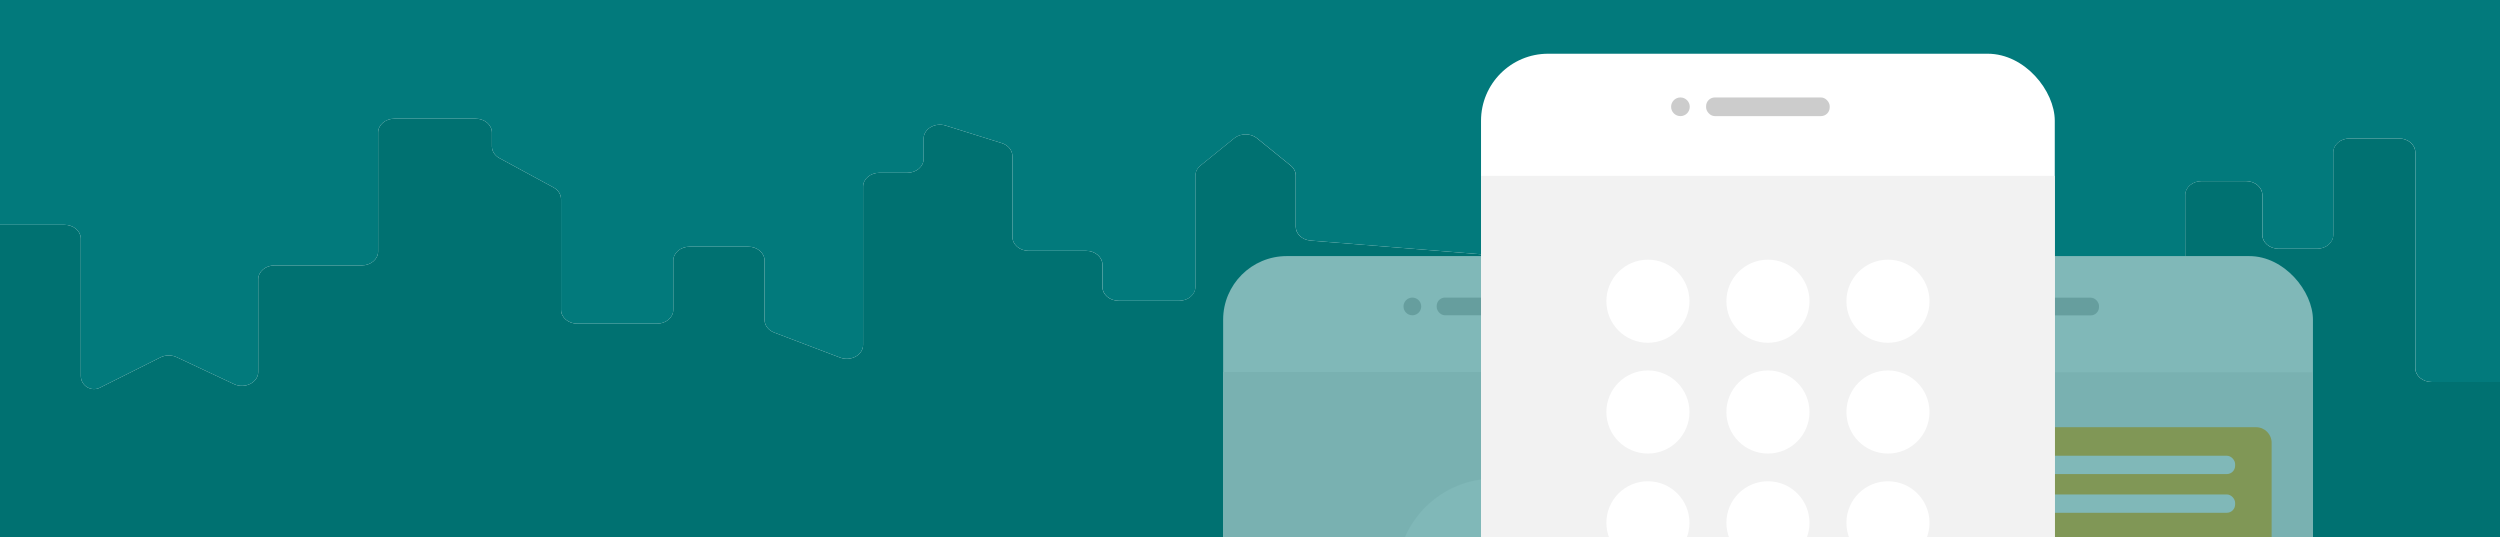 <svg width="1396" height="300" viewBox="0 0 1396 300" fill="none" xmlns="http://www.w3.org/2000/svg">
<g clip-path="url(#clip0)">
<path d="M0 125.541H36.005C40.806 125.541 44.731 128.698 45.092 132.7C45.111 132.901 45.129 133.097 45.129 133.302V209.901C45.129 215.38 50.892 218.941 55.79 216.491L78.63 205.068L89.609 199.56C92.39 198.164 95.827 198.124 98.652 199.451L130.659 214.483C136.739 217.337 144.193 213.597 144.193 207.692V155.966C144.193 151.68 148.279 148.206 153.316 148.206H202.024C207.062 148.206 211.148 144.732 211.148 140.446V74.03C211.148 69.744 215.234 66.27 220.271 66.27H265.564C270.601 66.27 274.687 69.744 274.687 74.03V81.772C274.687 84.422 276.28 86.89 278.908 88.315L309.063 104.659C311.691 106.084 313.284 108.552 313.284 111.202V172.985C313.284 177.271 317.37 180.745 322.408 180.745H366.858C371.896 180.745 375.982 177.271 375.982 172.985V145.501C375.982 141.215 380.064 137.741 385.105 137.741H417.808C422.845 137.741 426.932 141.215 426.932 145.501V178.616C426.932 181.678 429.046 184.452 432.333 185.698L469.115 199.681C475.148 201.973 481.96 198.219 481.96 192.598V104.244C481.96 99.957 486.043 96.484 491.084 96.484H506.64C511.678 96.484 515.764 93.01 515.764 88.723V77.391C515.764 71.993 522.081 68.246 528.037 70.108L559.369 79.917C562.956 81.04 565.339 83.948 565.339 87.2V132.303C565.339 136.589 569.426 140.063 574.463 140.063H606.492C611.529 140.063 615.615 143.537 615.615 147.823V160.198C615.615 164.485 619.701 167.958 624.738 167.958H658.418C663.456 167.958 667.542 164.485 667.542 160.198V98.069C667.542 95.944 668.566 93.91 670.377 92.448L689.291 77.147C692.754 74.347 698.415 74.347 701.874 77.154L720.737 92.448C722.541 93.914 723.565 95.94 723.565 98.065V126.613C723.565 130.615 727.145 133.961 731.832 134.337L838.281 142.888C842.965 143.263 846.544 146.609 846.544 150.612V171.888C846.544 178.799 856.371 182.261 862.115 177.373L894.767 149.602C896.477 148.148 897.439 146.172 897.439 144.116V114.705C897.439 110.418 901.525 106.945 906.562 106.945H966.545C971.582 106.945 975.668 110.418 975.668 114.705V172.402C975.668 176.688 979.754 180.162 984.792 180.162H1007.54C1012.58 180.162 1016.66 176.688 1016.66 172.402V82.746C1016.66 78.459 1020.75 74.985 1025.79 74.985H1061.52C1066.55 74.985 1070.64 78.459 1070.64 82.746V98.025C1070.64 102.312 1074.72 105.786 1079.76 105.786H1112.76C1117.79 105.786 1121.88 109.259 1121.88 113.546V139.283C1121.88 143.57 1125.97 147.043 1131 147.043H1170.15C1175.18 147.043 1179.27 150.517 1179.27 154.803V177.636C1179.27 181.922 1183.36 185.396 1188.39 185.396H1211.14C1216.18 185.396 1220.27 181.922 1220.27 177.636V108.898C1220.27 104.612 1224.35 101.138 1229.39 101.138H1254.19C1259.22 101.138 1263.31 104.612 1263.31 108.898V131.151C1263.31 135.438 1267.4 138.911 1272.43 138.911H1293.81C1298.85 138.911 1302.94 135.438 1302.94 131.151V85.075C1302.94 80.788 1307.02 77.314 1312.06 77.314H1339.59C1344.63 77.314 1348.72 80.788 1348.72 85.075V187.721V205.531C1348.72 209.817 1352.8 213.291 1357.84 213.291H1403.81C1408.85 213.291 1412.94 209.817 1412.94 205.531V149.577C1412.94 149.325 1412.96 149.077 1412.98 148.833V133.305C1412.98 129.019 1417.07 125.545 1422.1 125.545H1458V-568H0V125.541Z" fill="#027A7C"/>
<path d="M1412.94 133.302V148.83C1412.91 149.074 1412.9 149.322 1412.9 149.573V205.527C1412.9 209.814 1408.81 213.288 1403.78 213.288H1357.8C1352.77 213.288 1348.68 209.814 1348.68 205.527V187.718V85.071C1348.68 80.785 1344.59 77.311 1339.56 77.311H1312.03C1306.99 77.311 1302.9 80.785 1302.9 85.071V131.148C1302.9 135.434 1298.82 138.908 1293.78 138.908H1272.4C1267.36 138.908 1263.27 135.434 1263.27 131.148V108.895C1263.27 104.608 1259.19 101.135 1254.15 101.135H1229.35C1224.32 101.135 1220.23 104.608 1220.23 108.895V177.632C1220.23 181.919 1216.15 185.392 1211.11 185.392H1188.36C1183.32 185.392 1179.23 181.919 1179.23 177.632V154.8C1179.23 150.513 1175.15 147.04 1170.11 147.04H1130.97C1125.93 147.04 1121.84 143.566 1121.84 139.28V113.542C1121.84 109.256 1117.76 105.782 1112.72 105.782H1079.73C1074.69 105.782 1070.6 102.308 1070.6 98.022V82.742C1070.6 78.456 1066.52 74.982 1061.48 74.982H1025.75C1020.71 74.982 1016.63 78.456 1016.63 82.742V172.398C1016.63 176.685 1012.54 180.158 1007.5 180.158H984.755C979.718 180.158 975.632 176.685 975.632 172.398V114.701C975.632 110.415 971.546 106.941 966.508 106.941H906.526C901.489 106.941 897.403 110.415 897.403 114.701V144.113C897.403 146.172 896.44 148.144 894.731 149.599L862.079 177.37C856.331 182.258 846.507 178.795 846.507 171.884V150.608C846.507 146.606 842.928 143.26 838.244 142.885L731.796 134.333C727.112 133.958 723.529 130.612 723.529 126.61V98.062C723.529 95.941 722.508 93.91 720.7 92.445L701.837 77.151C698.378 74.344 692.718 74.344 689.255 77.143L670.341 92.445C668.529 93.91 667.505 95.941 667.505 98.066V160.195C667.505 164.481 663.419 167.955 658.382 167.955H624.702C619.665 167.955 615.578 164.481 615.578 160.195V147.82C615.578 143.533 611.496 140.06 606.455 140.06H574.452C569.415 140.06 565.329 136.586 565.329 132.299V87.196C565.329 83.945 562.945 81.04 559.358 79.913L528.026 70.105C522.07 68.239 515.753 71.989 515.753 77.388V88.72C515.753 93.006 511.671 96.48 506.629 96.48H491.073C486.035 96.48 481.949 99.954 481.949 104.24V192.595C481.949 198.216 475.137 201.974 469.104 199.677L432.322 185.695C429.038 184.445 426.921 181.671 426.921 178.613V145.498C426.921 141.211 422.835 137.738 417.797 137.738H385.094C380.057 137.738 375.971 141.211 375.971 145.498V172.981C375.971 177.268 371.885 180.741 366.847 180.741H322.4C317.363 180.741 313.277 177.268 313.277 172.981V111.199C313.277 108.549 311.684 106.081 309.056 104.656L278.901 88.312C276.273 86.886 274.68 84.419 274.68 81.769V74.027C274.68 69.74 270.594 66.267 265.556 66.267H220.267C215.23 66.267 211.144 69.74 211.144 74.027V140.442C211.144 144.729 207.058 148.203 202.02 148.203H153.316C148.279 148.203 144.193 151.676 144.193 155.963V207.689C144.193 213.598 136.739 217.337 130.659 214.48L98.652 199.448C95.827 198.121 92.386 198.161 89.609 199.557L78.63 205.065L55.79 216.488C50.892 218.937 45.129 215.376 45.129 209.898V133.298C45.129 133.094 45.111 132.897 45.092 132.697C44.731 128.695 40.806 125.538 36.005 125.538H0V890H45.092H1412.94H1458V125.542H1422.07C1417.03 125.542 1412.94 129.015 1412.94 133.302Z" fill="#007171"/>
<rect x="683" y="143" width="608" height="231" rx="35" fill="#007171"/>
<g opacity="0.5" clip-path="url(#clip1)">
<rect x="683" y="143" width="304" height="643.837" rx="35.529" fill="white"/>
<rect x="802.252" y="166.171" width="65.496" height="9.886" rx="4.634" fill="#CCCCCC"/>
<circle cx="788.658" cy="171.114" r="4.943" fill="#CCCCCC"/>
<rect x="683" y="207.725" width="304.318" height="514.389" fill="#F2F2F2"/>
<rect x="780.467" y="266.771" width="110.905" height="108.903" rx="54.452" transform="rotate(0.499 780.467 266.771)" fill="white"/>
<path d="M866.297 301.411C866.013 301.159 865.682 300.967 865.323 300.844C864.965 300.721 864.585 300.671 864.207 300.695C863.828 300.72 863.459 300.819 863.119 300.987C862.779 301.155 862.475 301.388 862.226 301.674L828.987 339.367L819.778 331.232L814.784 326.911L811.227 323.759C810.943 323.507 810.612 323.315 810.253 323.192C809.894 323.069 809.515 323.019 809.136 323.043C808.758 323.068 808.388 323.167 808.048 323.335C807.708 323.503 807.405 323.736 807.156 324.022C806.658 324.595 806.407 325.342 806.457 326.099C806.508 326.856 806.855 327.563 807.425 328.065L813.482 333.364L818.475 337.686L829.531 347.425L866.538 305.448C867.038 304.879 867.293 304.136 867.248 303.38C867.202 302.624 866.861 301.916 866.297 301.411Z" fill="#00A8A6"/>
</g>
<g opacity="0.5" clip-path="url(#clip2)">
<rect x="987" y="143" width="304.549" height="645" rx="35.593" fill="white"/>
<rect x="1106.47" y="166.213" width="65.614" height="9.904" rx="4.643" fill="#CCCCCC"/>
<circle cx="1092.85" cy="171.165" r="4.952" fill="#CCCCCC"/>
<rect x="987" y="207.841" width="304.868" height="515.317" fill="#F2F2F2"/>
<path d="M1045.02 247.222C1045.02 242.436 1048.9 238.556 1053.68 238.556H1259.81C1264.6 238.556 1268.48 242.436 1268.48 247.222V302.932H1053.68C1048.9 302.932 1045.02 299.052 1045.02 294.266V247.222Z" fill="#FFBE3C"/>
<rect x="1064.94" y="254.481" width="183.148" height="10.238" rx="4.643" fill="white"/>
<rect x="1064.94" y="276.096" width="183.148" height="10.238" rx="4.643" fill="white"/>
</g>
<g clip-path="url(#clip3)" filter="url(#filter0_d)">
<rect x="827" y="30" width="320.388" height="678.545" rx="37.444" fill="white"/>
<rect x="952.682" y="54.42" width="69.027" height="10.419" rx="4.884" fill="#CCCCCC"/>
<circle cx="938.354" cy="59.63" r="5.21" fill="#CCCCCC"/>
<rect x="827" y="98.214" width="320.723" height="542.118" fill="#F2F2F2"/>
<path d="M1002.92 291.933C1002.92 300.604 995.892 307.633 987.221 307.633C978.551 307.633 971.521 300.604 971.521 291.933C971.521 283.263 978.551 276.233 987.221 276.233C995.892 276.233 1002.92 283.263 1002.92 291.933Z" fill="white" stroke="white" stroke-width="15"/>
<path d="M1002.92 230.066C1002.92 238.737 995.892 245.766 987.221 245.766C978.551 245.766 971.521 238.737 971.521 230.066C971.521 221.395 978.551 214.366 987.221 214.366C995.892 214.366 1002.92 221.395 1002.92 230.066Z" fill="white" stroke="white" stroke-width="15"/>
<path d="M1002.92 168.2C1002.92 176.871 995.892 183.9 987.221 183.9C978.551 183.9 971.521 176.871 971.521 168.2C971.521 159.529 978.551 152.5 987.221 152.5C995.892 152.5 1002.92 159.529 1002.92 168.2Z" fill="white" stroke="white" stroke-width="15"/>
<path d="M935.9 291.933C935.9 300.604 928.871 307.633 920.2 307.633C911.529 307.633 904.5 300.604 904.5 291.933C904.5 283.263 911.529 276.233 920.2 276.233C928.871 276.233 935.9 283.263 935.9 291.933Z" fill="white" stroke="white" stroke-width="15"/>
<path d="M935.9 230.066C935.9 238.737 928.871 245.766 920.2 245.766C911.529 245.766 904.5 238.737 904.5 230.066C904.5 221.395 911.529 214.366 920.2 214.366C928.871 214.366 935.9 221.395 935.9 230.066Z" fill="white" stroke="white" stroke-width="15"/>
<path d="M935.9 168.2C935.9 176.871 928.871 183.9 920.2 183.9C911.529 183.9 904.5 176.871 904.5 168.2C904.5 159.529 911.529 152.5 920.2 152.5C928.871 152.5 935.9 159.529 935.9 168.2Z" fill="white" stroke="white" stroke-width="15"/>
<path d="M1069.94 291.933C1069.94 300.604 1062.92 307.633 1054.24 307.633C1045.57 307.633 1038.54 300.604 1038.54 291.933C1038.54 283.263 1045.57 276.233 1054.24 276.233C1062.92 276.233 1069.94 283.263 1069.94 291.933Z" fill="white" stroke="white" stroke-width="15"/>
<path d="M1069.94 230.066C1069.94 238.737 1062.92 245.766 1054.24 245.766C1045.57 245.766 1038.54 238.737 1038.54 230.066C1038.54 221.395 1045.57 214.366 1054.24 214.366C1062.92 214.366 1069.94 221.395 1069.94 230.066Z" fill="white" stroke="white" stroke-width="15"/>
<path d="M1069.94 168.2C1069.94 176.871 1062.92 183.9 1054.24 183.9C1045.57 183.9 1038.54 176.871 1038.54 168.2C1038.54 159.529 1045.57 152.5 1054.24 152.5C1062.92 152.5 1069.94 159.529 1069.94 168.2Z" fill="white" stroke="white" stroke-width="15"/>
</g>
</g>
<defs>
<filter id="filter0_d" x="825" y="28" width="324.388" height="682.545" filterUnits="userSpaceOnUse" color-interpolation-filters="sRGB">
<feFlood flood-opacity="0" result="BackgroundImageFix"/>
<feColorMatrix in="SourceAlpha" type="matrix" values="0 0 0 0 0 0 0 0 0 0 0 0 0 0 0 0 0 0 127 0"/>
<feOffset/>
<feGaussianBlur stdDeviation="1"/>
<feColorMatrix type="matrix" values="0 0 0 0 0 0 0 0 0 0 0 0 0 0 0 0 0 0 0.25 0"/>
<feBlend mode="normal" in2="BackgroundImageFix" result="effect1_dropShadow"/>
<feBlend mode="normal" in="SourceGraphic" in2="effect1_dropShadow" result="shape"/>
</filter>
<clipPath id="clip0">
<rect width="1396" height="300" fill="white"/>
</clipPath>
<clipPath id="clip1">
<rect width="304" height="643.837" fill="white" transform="translate(683 143)"/>
</clipPath>
<clipPath id="clip2">
<rect width="304.549" height="645" fill="white" transform="translate(987 143)"/>
</clipPath>
<clipPath id="clip3">
<rect width="320.388" height="678.545" fill="white" transform="translate(827 30)"/>
</clipPath>
</defs>
</svg>
